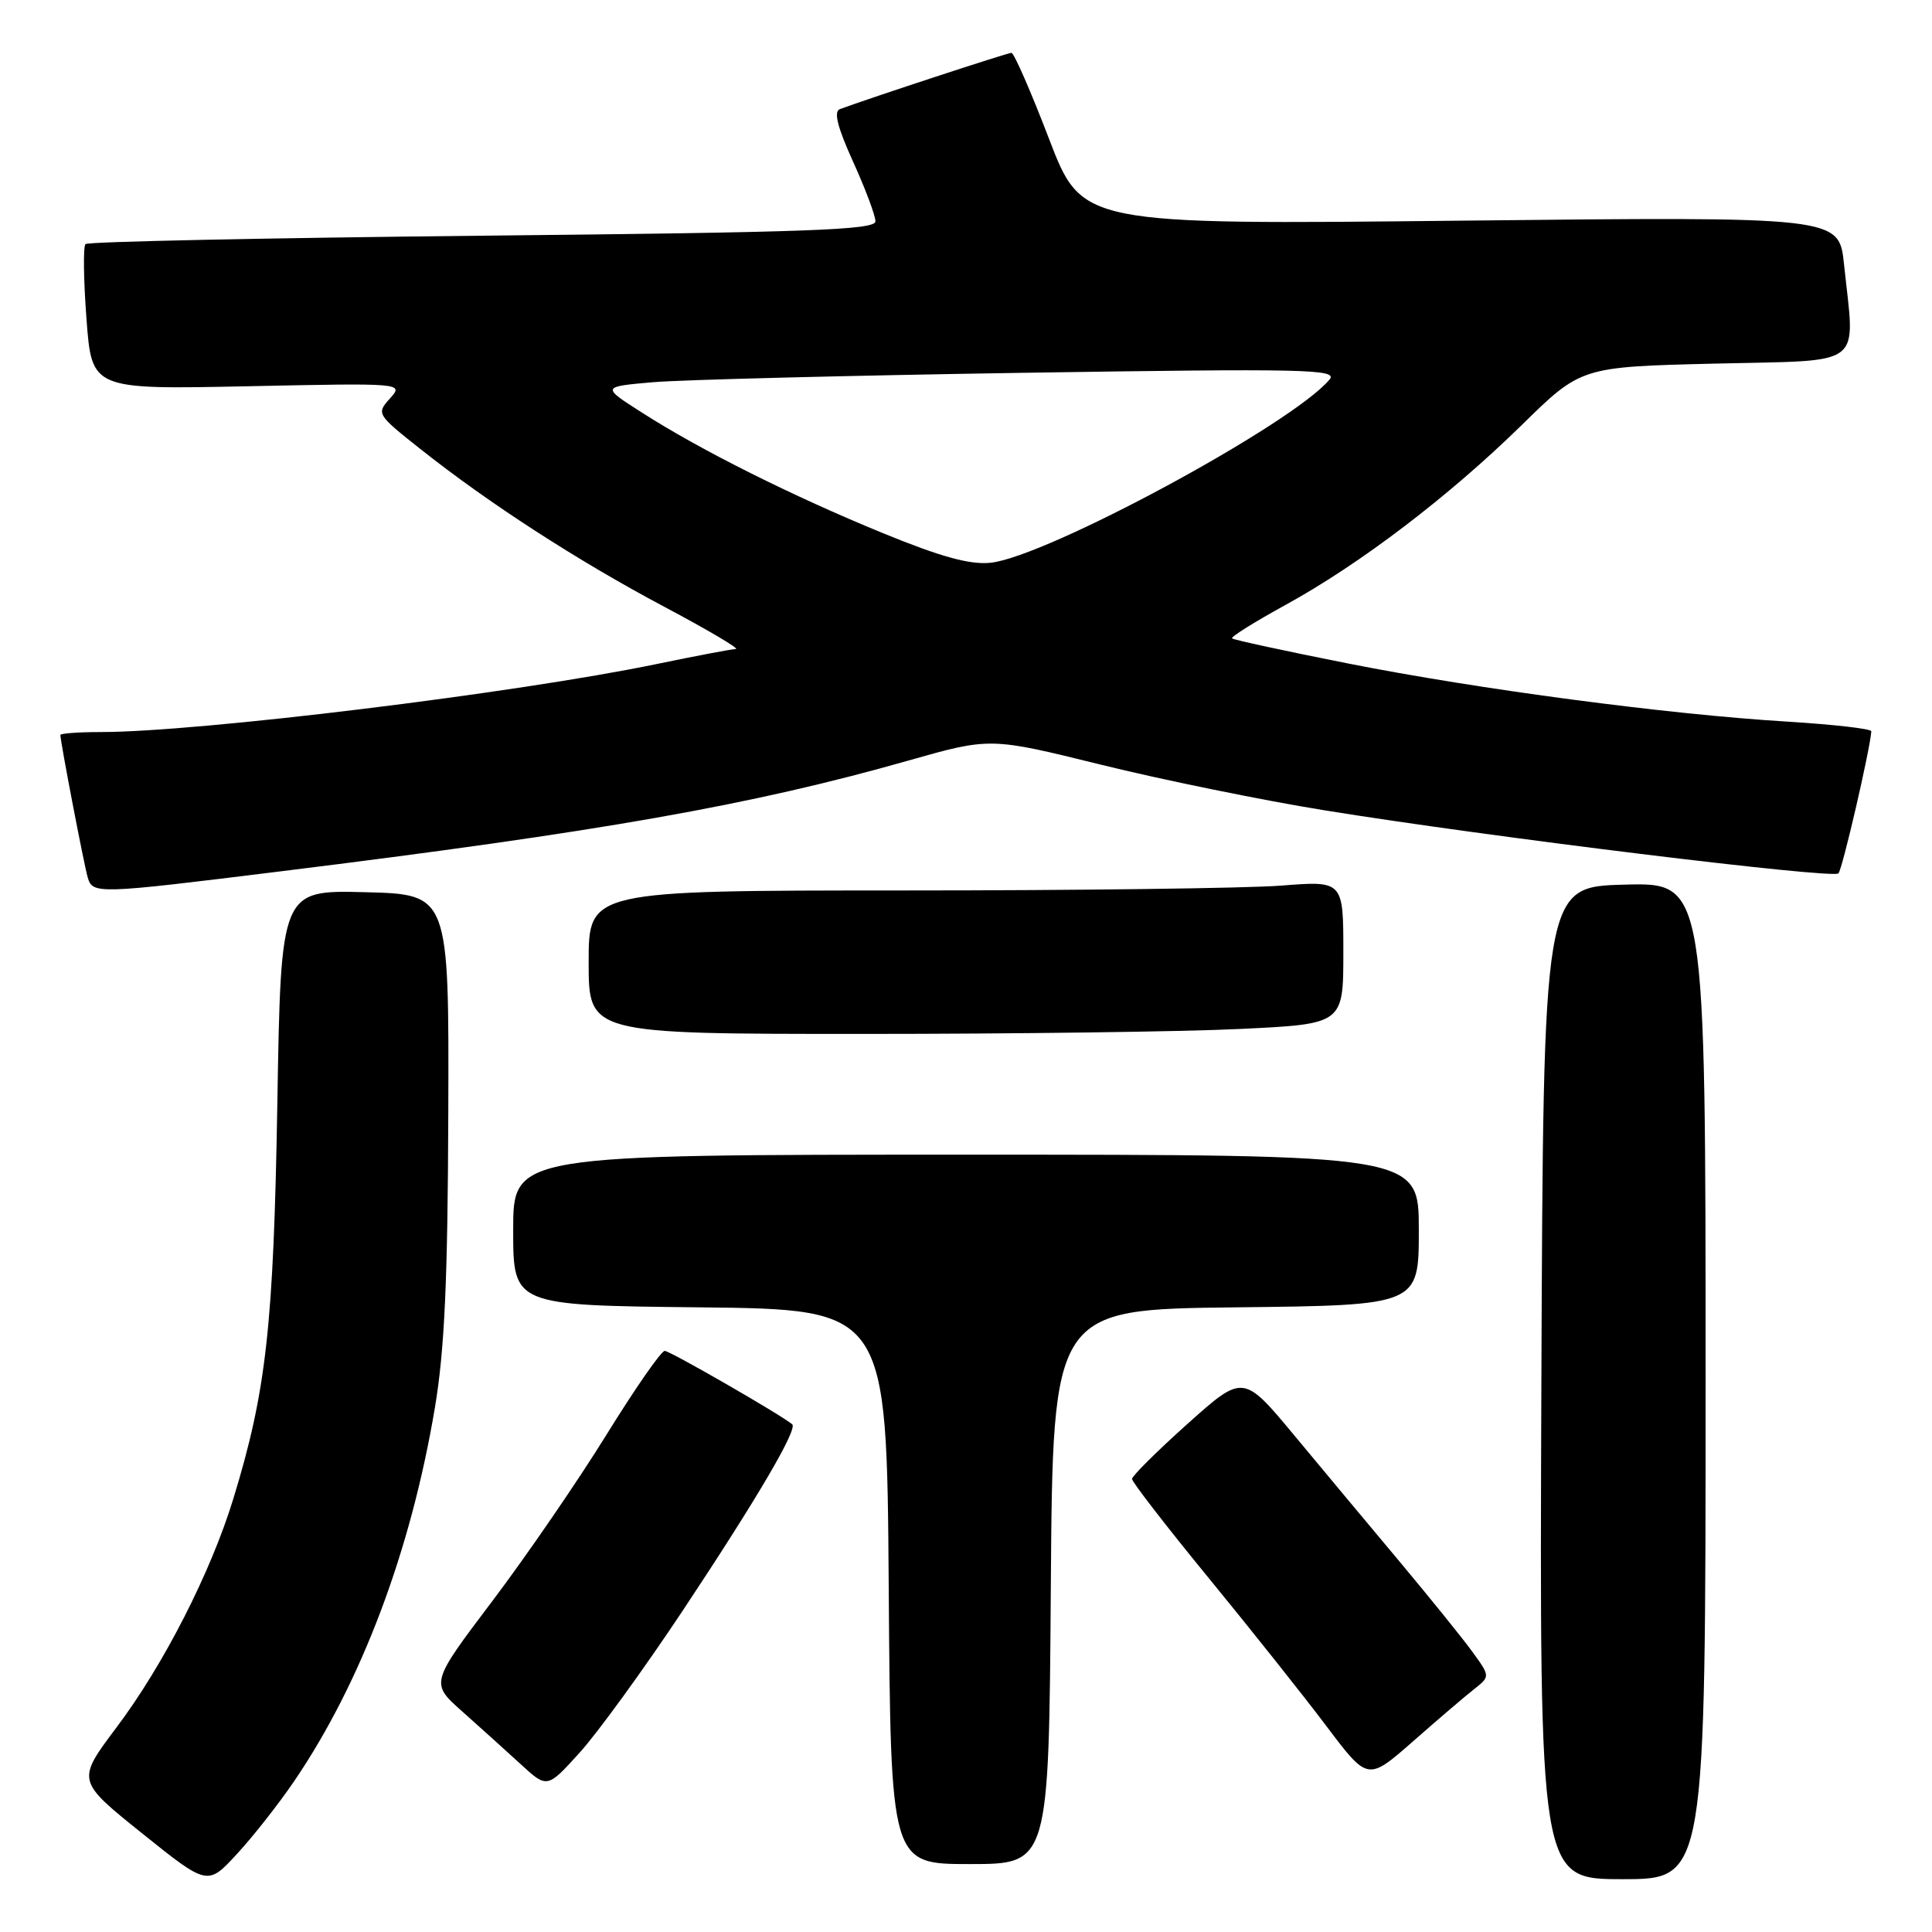 <?xml version="1.0" encoding="UTF-8" standalone="no"?>
<!DOCTYPE svg PUBLIC "-//W3C//DTD SVG 1.1//EN" "http://www.w3.org/Graphics/SVG/1.1/DTD/svg11.dtd" >
<svg xmlns="http://www.w3.org/2000/svg" xmlns:xlink="http://www.w3.org/1999/xlink" version="1.1" viewBox="0 0 256 256">
 <g >
 <path fill="currentColor"
d=" M 38.99 236.00 C 47.88 222.93 54.45 205.50 57.63 186.50 C 58.91 178.87 59.33 169.63 59.40 147.50 C 59.50 118.50 59.50 118.50 48.36 118.22 C 37.22 117.94 37.22 117.94 36.75 146.22 C 36.25 175.69 35.29 184.31 30.93 198.55 C 27.94 208.34 21.67 220.62 15.44 228.89 C 10.14 235.95 10.14 235.95 18.82 242.92 C 27.50 249.88 27.50 249.88 31.37 245.69 C 33.50 243.39 36.93 239.03 38.99 236.00 Z  M 226.00 182.97 C 226.00 116.93 226.00 116.93 215.25 117.22 C 204.50 117.50 204.50 117.50 204.24 183.25 C 203.99 249.00 203.99 249.00 214.99 249.00 C 226.00 249.00 226.00 249.00 226.00 182.97 Z  M 139.24 210.25 C 139.50 173.50 139.50 173.50 163.75 173.23 C 188.00 172.96 188.00 172.96 188.00 162.98 C 188.00 153.00 188.00 153.00 128.00 153.00 C 68.00 153.00 68.00 153.00 68.00 162.98 C 68.00 172.97 68.00 172.97 92.75 173.23 C 117.50 173.50 117.50 173.50 117.76 210.25 C 118.02 247.00 118.02 247.00 128.50 247.00 C 138.98 247.00 138.98 247.00 139.24 210.25 Z  M 90.41 213.50 C 100.32 198.58 105.74 189.35 104.97 188.72 C 103.33 187.38 88.77 179.00 88.08 179.00 C 87.61 179.00 84.14 184.00 80.36 190.11 C 76.59 196.21 69.79 206.12 65.26 212.12 C 57.02 223.02 57.02 223.02 61.23 226.76 C 63.54 228.82 67.03 231.96 68.97 233.74 C 72.50 236.99 72.50 236.99 76.80 232.24 C 79.17 229.63 85.29 221.20 90.41 213.50 Z  M 195.33 223.82 C 197.47 222.13 197.47 222.13 195.06 218.82 C 193.73 216.99 189.43 211.68 185.52 207.00 C 181.60 202.32 175.32 194.80 171.57 190.28 C 164.74 182.06 164.74 182.06 157.37 188.65 C 153.32 192.28 150.00 195.57 150.00 195.97 C 150.00 196.37 154.57 202.28 160.16 209.10 C 165.75 215.92 172.78 224.76 175.78 228.75 C 181.24 235.99 181.24 235.99 187.22 230.75 C 190.50 227.86 194.16 224.74 195.33 223.82 Z  M 164.34 136.34 C 178.00 135.69 178.00 135.69 178.00 126.20 C 178.00 116.70 178.00 116.70 169.75 117.35 C 165.21 117.70 142.71 117.99 119.75 117.99 C 78.00 118.00 78.00 118.00 78.00 127.50 C 78.00 137.00 78.00 137.00 114.34 137.00 C 134.33 137.00 156.83 136.71 164.34 136.34 Z  M 37.08 115.47 C 79.63 110.21 99.58 106.69 120.36 100.78 C 131.21 97.70 131.21 97.70 145.86 101.32 C 153.91 103.31 167.25 106.04 175.50 107.37 C 197.16 110.88 242.85 116.48 243.60 115.73 C 244.12 115.22 247.80 99.28 247.96 96.90 C 247.98 96.57 242.98 96.00 236.85 95.62 C 221.00 94.66 195.98 91.35 178.55 87.90 C 170.33 86.27 163.45 84.78 163.26 84.59 C 163.06 84.39 166.25 82.40 170.35 80.15 C 180.24 74.72 191.99 65.77 201.64 56.32 C 209.50 48.61 209.50 48.61 227.25 48.18 C 247.39 47.69 245.80 48.92 244.34 35.00 C 243.68 28.70 243.68 28.70 193.52 29.24 C 143.36 29.78 143.36 29.78 139.00 18.39 C 136.60 12.13 134.36 7.00 134.02 7.00 C 133.50 7.00 115.22 13.00 111.29 14.46 C 110.44 14.77 110.96 16.85 113.04 21.43 C 114.67 25.02 116.00 28.57 116.00 29.33 C 116.00 30.47 107.15 30.79 63.95 31.23 C 35.32 31.53 11.64 32.02 11.33 32.34 C 11.01 32.65 11.07 37.12 11.46 42.26 C 12.16 51.61 12.16 51.61 32.83 51.18 C 53.50 50.75 53.50 50.75 51.67 52.80 C 49.86 54.81 49.92 54.91 55.67 59.47 C 64.71 66.65 76.50 74.28 88.00 80.39 C 93.78 83.46 98.05 85.98 97.50 86.00 C 96.95 86.01 92.22 86.91 87.00 87.99 C 68.31 91.86 26.26 97.00 13.36 97.00 C 10.41 97.00 8.00 97.18 8.00 97.39 C 8.00 98.27 11.14 114.63 11.62 116.25 C 12.28 118.50 12.76 118.48 37.08 115.47 Z  M 117.00 70.65 C 104.96 65.71 92.91 59.69 85.09 54.69 C 79.68 51.24 79.68 51.24 86.59 50.64 C 90.39 50.32 112.39 49.76 135.47 49.40 C 173.11 48.82 177.32 48.92 176.17 50.29 C 171.29 56.17 138.62 73.83 131.23 74.57 C 128.51 74.85 124.65 73.78 117.00 70.65 Z "/>
</g>
</svg>